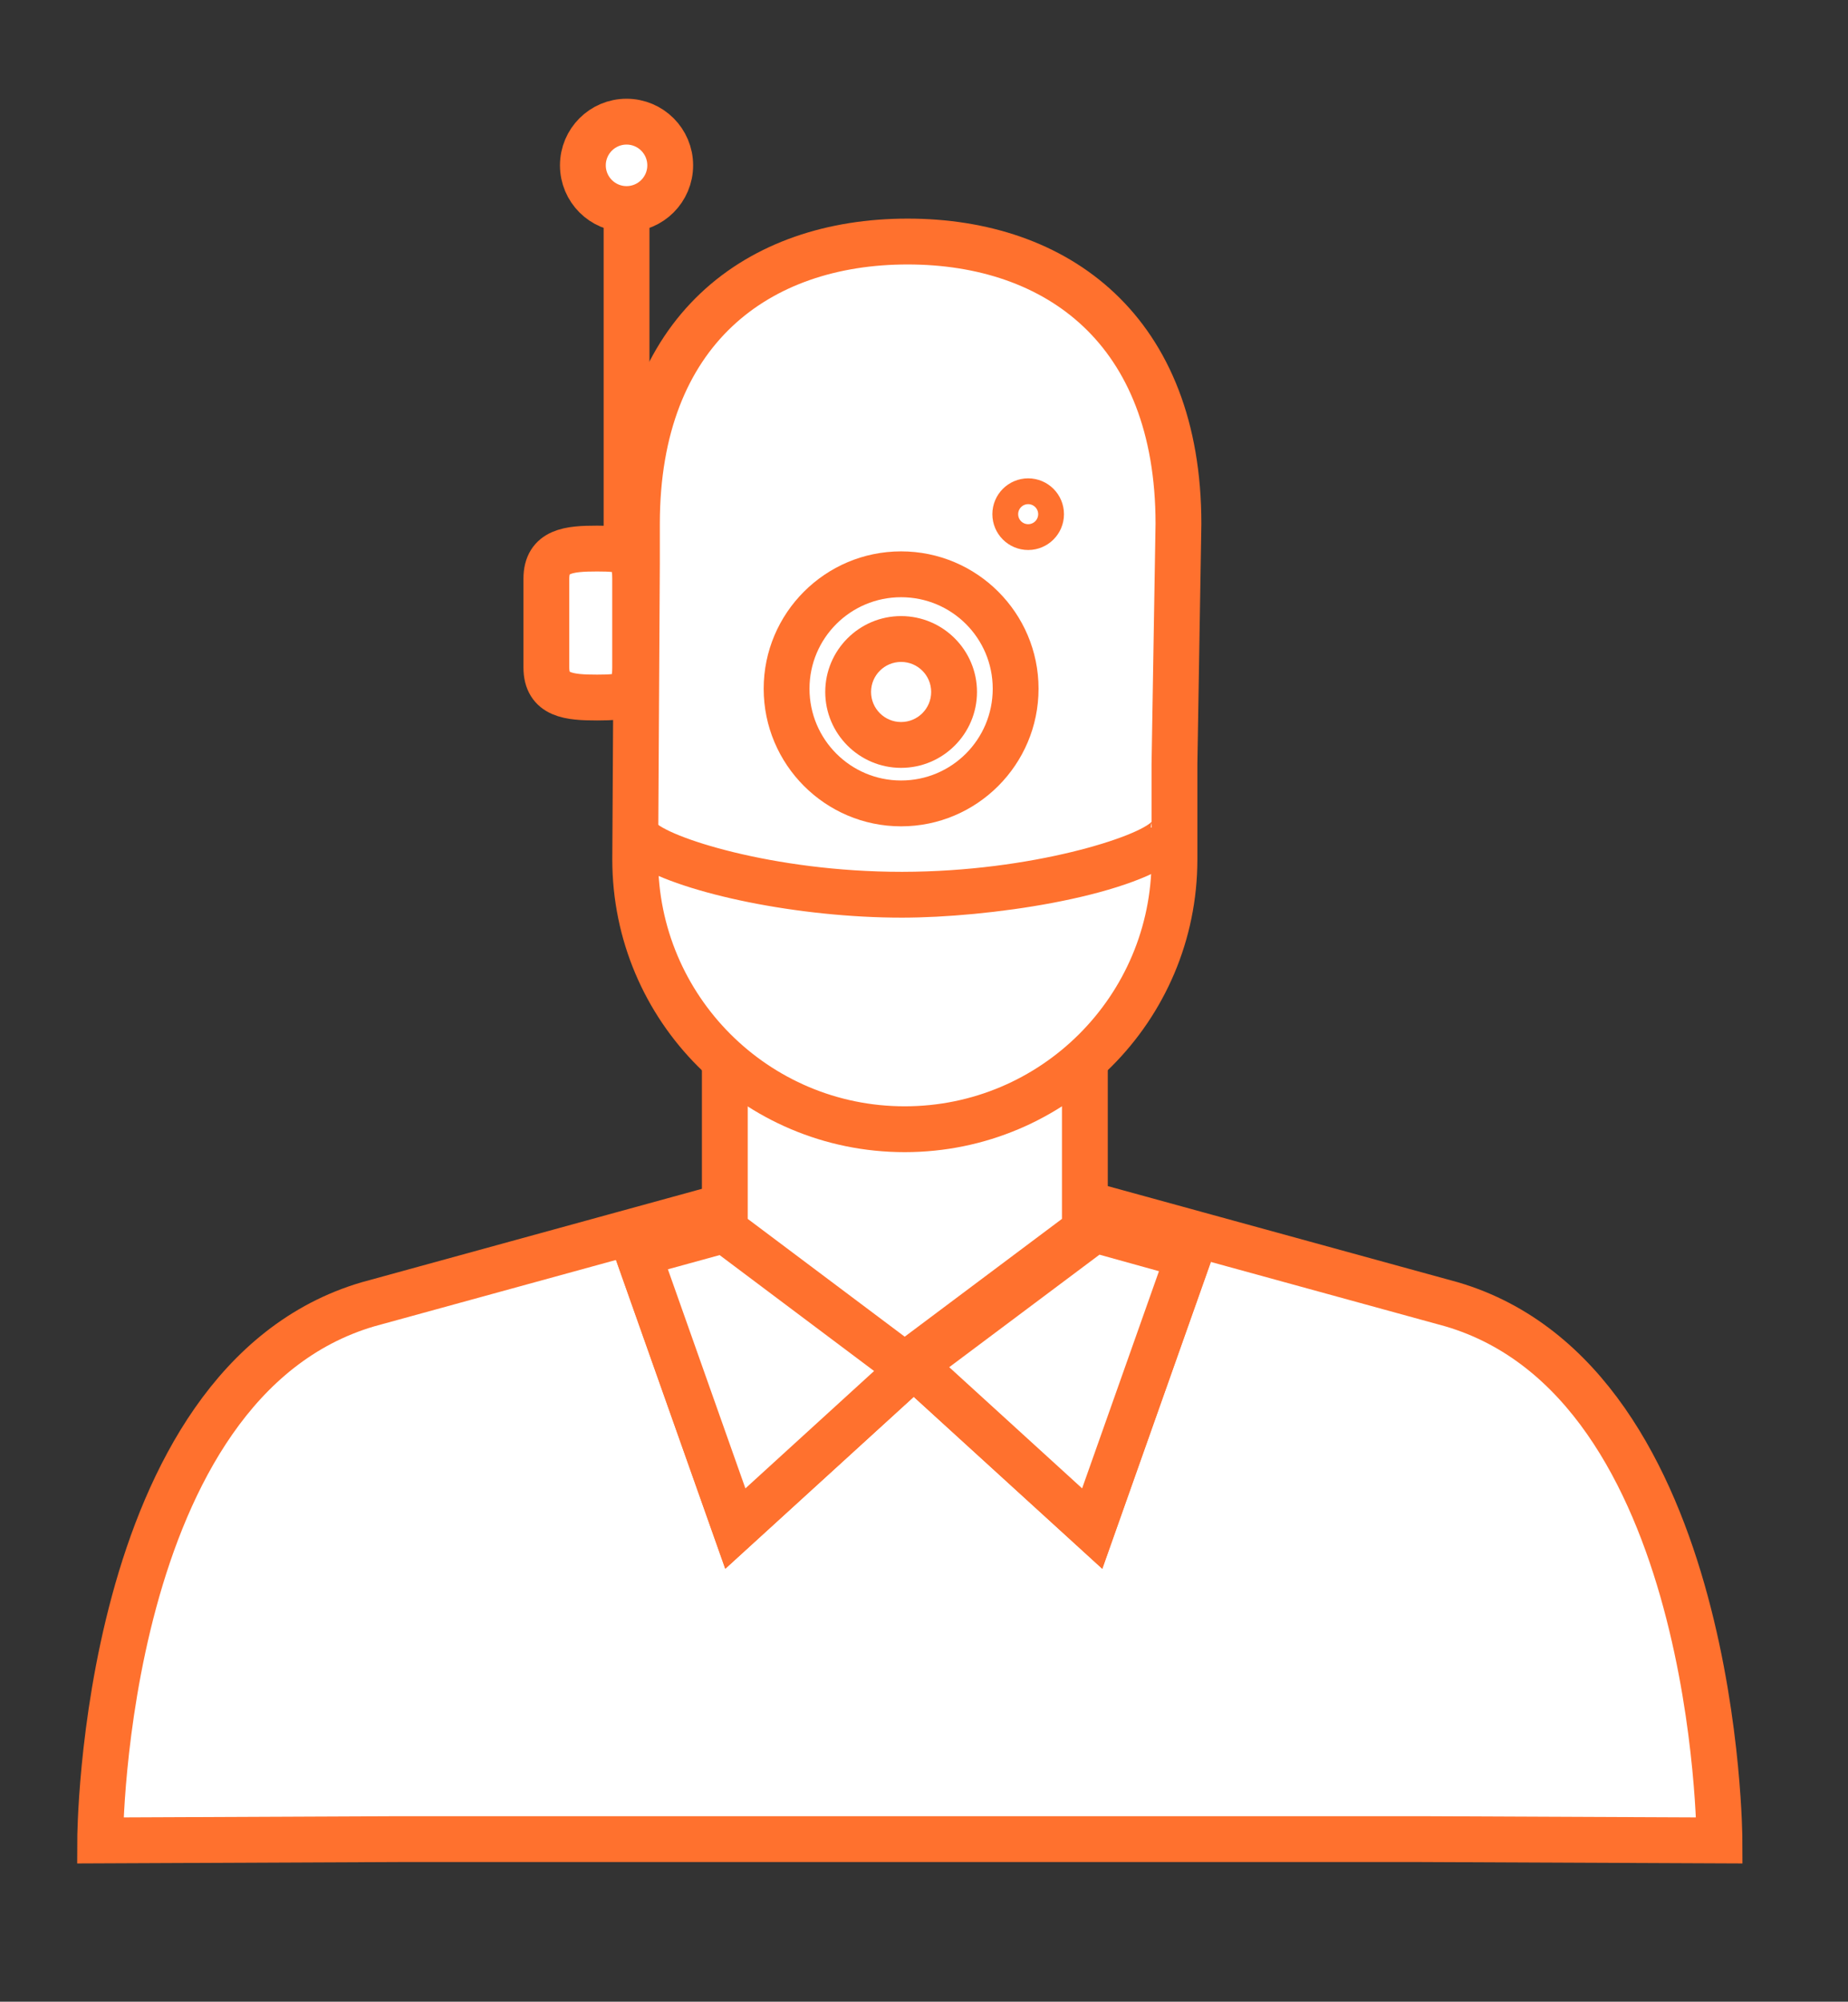 <?xml version="1.0" encoding="utf-8"?>
<!-- Generator: Adobe Illustrator 16.0.0, SVG Export Plug-In . SVG Version: 6.00 Build 0)  -->
<!DOCTYPE svg PUBLIC "-//W3C//DTD SVG 1.1//EN" "http://www.w3.org/Graphics/SVG/1.1/DTD/svg11.dtd">
<svg version="1.1" xmlns="http://www.w3.org/2000/svg" xmlns:xlink="http://www.w3.org/1999/xlink" x="0px" y="0px"
	 width="80.666px" height="87.333px" viewBox="0 0 80.666 87.333" enable-background="new 0 0 80.666 87.333" xml:space="preserve">
<rect x="0" y="0" width="80.666" height="87.333" fill="#333333" stroke="none"/>
<g id="podklad" display="none">
</g>
<g id="Layer_9">
</g>
<g id="Layer_1">
</g>
<g id="podklad_1_">
</g>
<g id="OBD_x5F_prvky">
</g>
<g id="Layer_7">
</g>
<g id="texty">
	<g>
		<path fill="#FFFFFF" stroke="#FF712E" stroke-width="2" stroke-miterlimit="10" d="M63.362,56.905l-18.108-4.971l-5.54,2.238
			l-5.541-2.238l-18.109,4.971C4.422,60.323,4.372,80.296,4.372,80.296l13.057-0.057h22.285h22.285l13.057,0.057
			C75.056,80.296,75.005,60.323,63.362,56.905z"/>
		<g>
			<defs>
				<path id="SVGID_243_" d="M63.362,56.905l-18.108-4.971l-5.54,2.238l-5.541-2.238l-18.109,4.971
					C4.422,60.323,4.372,80.296,4.372,80.296l13.057-1.023h22.285h22.285l13.057,1.023C75.056,80.296,75.005,60.323,63.362,56.905z"
					/>
			</defs>
			<clipPath id="SVGID_1_">
				<use xlink:href="#SVGID_243_"  overflow="visible"/>
			</clipPath>
			<g clip-path="url(#SVGID_1_)">
				<g>
					<polygon fill="#FFFFFF" points="51.889,54.783 47.676,66.69 39.885,59.589 32.098,66.69 27.852,54.698 31.814,53.61 
						32.033,53.679 39.885,59.56 47.742,53.679 47.809,53.653 					"/>
					<path fill="#FF712E" d="M31.658,68.444l-5.107-14.426l5.283-1.45l0.662,0.207l7.344,5.501l0.045-0.041l0.045,0.041l7.451-5.529
						l0.309-0.119l0.385,0.062l5.115,1.416l-5.074,14.339l-8.23-7.502L31.658,68.444z M41.436,59.648l5.799,5.288l3.354-9.475
						l-2.596-0.721L41.436,59.648z M29.154,55.378l3.383,9.559l5.799-5.288l-6.637-4.97L29.154,55.378z"/>
				</g>
				<g>
					<g>
						<polygon fill="#FFFFFF" points="39.904,59.572 39.885,59.589 32.098,66.69 27.852,54.698 31.814,53.61 32.033,53.679 
							39.885,59.56 						"/>
						<path fill="#FF712E" d="M31.658,68.444l-5.107-14.426l5.283-1.45l0.662,0.207l8.965,6.716l-0.891,0.826L31.658,68.444z
							 M29.154,55.378l3.383,9.559l5.801-5.289l-6.639-4.969L29.154,55.378z"/>
					</g>
					<g>
						<polygon fill="#FFFFFF" points="51.889,54.783 47.676,66.69 39.885,59.589 39.869,59.572 39.885,59.56 47.742,53.679 
							47.809,53.653 						"/>
						<path fill="#FF712E" d="M48.115,68.444l-9.762-8.899l0.887-0.749l8.141-6.049l0.309-0.119l0.385,0.062l5.115,1.416
							L48.115,68.444z M41.434,59.649l5.801,5.287l3.354-9.475l-2.596-0.721L41.434,59.649z"/>
					</g>
				</g>
			</g>
		</g>
		<polygon fill="#FFFFFF" stroke="#FF712E" stroke-width="2" stroke-miterlimit="10" points="47.355,41.888 31.639,41.888 
			31.639,53.679 39.49,59.568 47.355,53.679 		"/>
		<path fill="#FFFFFF" stroke="#FF712E" stroke-width="2" stroke-miterlimit="10" d="M51.44,22.854
			c0-8.458-5.291-12.316-11.822-12.316c-6.525,0-11.816,3.858-11.816,12.316v1.701l-0.075,12.941
			c0,6.504,5.268,11.771,11.764,11.771c6.5,0,11.775-5.268,11.775-11.771v-4.145L51.44,22.854z"/>
		<g>
			<path fill="#FFFFFF" d="M39.333,35.052c-2.756,0-4.998-2.245-4.998-5.004c0-2.753,2.242-4.992,4.998-4.992
				c2.757,0,5,2.239,5,4.992C44.333,32.807,42.09,35.052,39.333,35.052z"/>
			<path fill="#FF712E" d="M39.333,26.056c2.211,0,4,1.785,4,3.992c0,2.214-1.789,4.004-4,4.004c-2.207,0-3.998-1.79-3.998-4.004
				C35.335,27.841,37.126,26.056,39.333,26.056 M39.333,24.056c-3.308,0-5.998,2.688-5.998,5.992c0,3.311,2.69,6.004,5.998,6.004
				c3.309,0,6-2.693,6-6.004C45.333,26.743,42.642,24.056,39.333,24.056L39.333,24.056z"/>
		</g>
		<g>
			<path fill="#FF712E" d="M51.409,36.107h-1.174c0-0.163,0.061-0.273,0.084-0.302c-0.554,0.678-5.254,2.225-10.923,2.232h-0.041
				c-5.639,0-10.274-1.536-10.81-2.214c0.021,0.026,0.076,0.13,0.076,0.283h-0.604c-0.05,0.341-0.084,0.686-0.138,1.025
				c-0.032,0.201-0.059,0.403-0.087,0.604c2.095,1.272,7.094,2.301,11.567,2.301h0.038c3.714-0.005,9.775-0.864,11.989-2.563
				C51.394,37.021,51.4,36.563,51.409,36.107z"/>
		</g>
		<circle fill="none" stroke="#FF712E" stroke-width="2" stroke-miterlimit="10" cx="44.88" cy="22.433" r="0.563"/>
		<circle fill="#FFFFFF" stroke="#FF712E" stroke-width="2" stroke-miterlimit="10" cx="27.349" cy="7.214" r="1.906"/>
		<g>
			<circle fill="#FFFFFF" cx="39.333" cy="30.189" r="2.311"/>
			<path fill="#FF712E" d="M39.333,28.879c0.725,0,1.313,0.586,1.313,1.31c0,0.725-0.588,1.312-1.313,1.312
				c-0.723,0-1.311-0.587-1.311-1.312C38.022,29.465,38.61,28.879,39.333,28.879 M39.333,26.879c-1.825,0-3.311,1.485-3.311,3.31
				c0,1.826,1.485,3.312,3.311,3.312c1.826,0,3.313-1.485,3.313-3.312C42.646,28.364,41.159,26.879,39.333,26.879L39.333,26.879z"/>
		</g>
		<line fill="none" stroke="#FF712E" stroke-width="2" stroke-miterlimit="10" x1="27.349" y1="23.12" x2="27.349" y2="8.933"/>
		<path fill="#FFFFFF" stroke="#FF712E" stroke-width="2" stroke-miterlimit="10" d="M23.849,29.12c0,1.225,0.993,1.313,2.219,1.313
			l0,0c1.226,0,1.656-0.089,1.656-1.313v-3.873c0-1.225-0.431-1.314-1.656-1.314l0,0c-1.226,0-2.219,0.09-2.219,1.314V29.12z"/>
	</g>
</g>
<g id="OTVR_x5F_hambac">
</g>
<g id="lista">
</g>
<g id="Layer_14">
</g>
<g id="_x33__x5F_ŘADEK_x5F_icon">
</g>
<g id="slunicko" display="none">
</g>
<g id="mesice">
</g>
<g id="kryti">
</g>
</svg>

